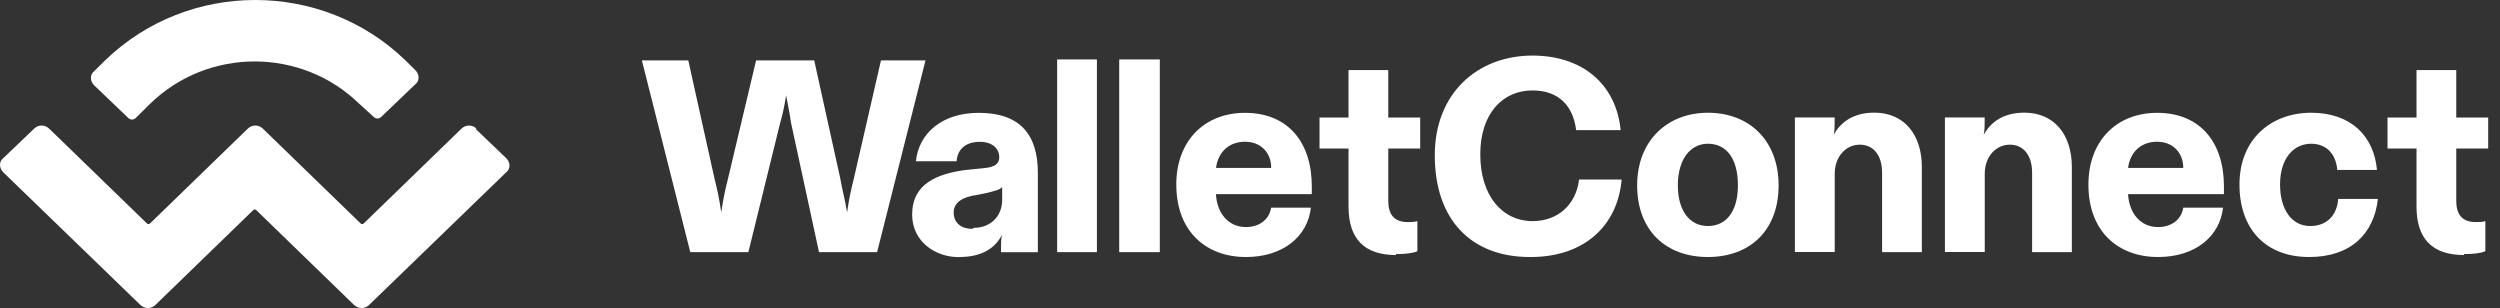 <svg width="211" height="26" viewBox="0 0 211 26" fill="none" xmlns="http://www.w3.org/2000/svg">
<rect x="0" y="0" width="211" height="26" fill="#333333" stroke="none"/>
<path d="M8.876 5.09C15.901 -1.697 27.189 -1.697 34.214 5.09L35.051 5.919C35.42 6.285 35.42 6.838 35.051 7.114L32.181 9.861C31.992 10.048 31.723 10.048 31.534 9.861L30.328 8.764C25.426 3.993 17.565 3.993 12.662 8.764L11.466 9.95C11.277 10.137 11.008 10.137 10.819 9.95L7.949 7.203C7.58 6.838 7.58 6.285 7.949 6.008L8.876 5.09ZM40.133 10.869L42.723 13.348C43.092 13.713 43.092 14.266 42.723 14.543L31.165 25.726C30.796 26.091 30.238 26.091 29.87 25.726L21.639 17.744C21.549 17.655 21.451 17.655 21.361 17.744L13.13 25.726C12.761 26.091 12.204 26.091 11.835 25.726L0.277 14.543C-0.092 14.177 -0.092 13.624 0.277 13.348L2.867 10.869C3.236 10.503 3.794 10.503 4.162 10.869L12.393 18.85C12.483 18.939 12.582 18.939 12.671 18.85L20.902 10.869C21.271 10.503 21.828 10.503 22.197 10.869L30.427 18.85C30.517 18.939 30.616 18.939 30.706 18.85L38.937 10.869C39.305 10.503 39.863 10.503 40.232 10.869H40.133Z" fill="white"/>
<path d="M63.163 21.279L65.857 10.327C66.024 9.755 66.183 9.103 66.35 8.038C66.517 9.015 66.676 9.675 66.755 10.327L69.124 21.279H74.028L78.113 5.097H74.354L72.065 15.064C71.818 16.041 71.659 16.781 71.493 17.925C71.326 16.86 71.087 16.049 70.92 15.064L68.719 5.097H63.815L61.446 15.064C61.2 16.041 61.041 16.781 60.874 17.925C60.707 16.781 60.548 16.049 60.302 15.064L58.092 5.097H54.174L58.259 21.279H63.163Z" fill="white"/>
<path d="M80.975 21.692C82.85 21.692 83.995 20.953 84.567 19.816C84.487 20.142 84.487 20.555 84.487 20.881V21.287H87.595V14.586C87.595 11.399 86.125 9.523 82.612 9.523C79.504 9.523 77.549 11.24 77.302 13.609H80.736C80.816 12.544 81.555 11.971 82.699 11.971C83.764 11.971 84.337 12.544 84.337 13.283C84.337 13.776 84.011 14.101 83.112 14.181L81.475 14.348C79.107 14.674 76.985 15.492 76.985 18.107C76.985 20.396 78.948 21.7 80.911 21.7H80.975V21.692ZM82.04 19.315C81.141 19.315 80.49 18.823 80.49 17.924C80.49 17.106 81.229 16.613 82.453 16.454L83.272 16.287C83.923 16.12 84.337 16.041 84.583 15.794V16.859C84.583 18.33 83.518 19.228 82.214 19.228L82.04 19.315Z" fill="white"/>
<path d="M89.224 5.017V21.279H92.579V5.017H89.224Z" fill="white"/>
<path d="M94.462 5.017V21.279H97.888V5.017H94.462Z" fill="white"/>
<path d="M105.16 21.692C108.347 21.692 110.39 19.896 110.636 17.527H107.282C107.115 18.592 106.217 19.164 105.16 19.164C103.69 19.164 102.712 18.02 102.625 16.383H110.716V15.731C110.716 11.971 108.673 9.523 105.081 9.523C101.647 9.523 99.279 11.892 99.279 15.572C99.279 19.482 101.735 21.692 105.16 21.692ZM102.633 14.173C102.8 12.862 103.698 11.963 105.081 11.963C106.392 11.963 107.29 12.862 107.29 14.173H102.633Z" fill="white"/>
<path d="M117.83 21.446C118.569 21.446 119.3 21.366 119.626 21.199V18.664C119.379 18.743 119.054 18.743 118.807 18.743C117.583 18.743 117.17 18.004 117.17 16.947V12.536H119.864V9.921H117.17V5.915H113.816V9.921H111.368V12.536H113.816V17.44C113.816 20.134 115.127 21.525 117.822 21.525V21.446H117.83Z" fill="white"/>
<path d="M129.187 21.692C133.765 21.692 136.539 18.998 136.865 15.151H133.272C133.026 17.273 131.476 18.664 129.346 18.664C126.811 18.664 124.935 16.542 124.935 13.029C124.935 9.595 126.811 7.632 129.346 7.632C131.556 7.632 132.78 8.944 133.026 10.986H136.785C136.38 6.98 133.431 4.691 129.346 4.691C124.689 4.691 121.096 7.879 121.096 13.108C121.096 18.584 124.204 21.692 129.108 21.692H129.187Z" fill="white"/>
<path d="M144.145 21.692C147.658 21.692 150.114 19.483 150.114 15.644C150.114 11.884 147.666 9.516 144.145 9.516C140.712 9.516 138.176 11.884 138.176 15.644C138.176 19.483 140.632 21.692 144.145 21.692ZM144.145 19.077C142.595 19.077 141.61 17.766 141.61 15.644C141.61 13.434 142.675 12.131 144.145 12.131C145.695 12.131 146.681 13.355 146.681 15.644C146.681 17.845 145.695 19.077 144.145 19.077Z" fill="white"/>
<path d="M154.851 21.279V14.658C154.851 13.267 155.749 12.21 156.973 12.21C158.118 12.21 158.849 13.108 158.849 14.578V21.279H162.203V14.086C162.203 11.391 160.733 9.508 158.197 9.508C156.401 9.508 155.336 10.326 154.764 11.383C154.843 10.978 154.843 10.644 154.843 10.318V9.913H151.489V21.271H154.851V21.279Z" fill="white"/>
<path d="M167.513 21.279V14.658C167.513 13.267 168.411 12.21 169.635 12.21C170.779 12.21 171.51 13.108 171.51 14.578V21.279H174.864V14.086C174.864 11.391 173.394 9.508 170.859 9.508C169.062 9.508 167.997 10.326 167.425 11.383C167.505 10.978 167.505 10.644 167.505 10.318V9.913H164.151V21.271H167.513V21.279Z" fill="white"/>
<path d="M182.145 21.692C185.332 21.692 187.374 19.896 187.621 17.527H184.267C184.1 18.592 183.202 19.164 182.145 19.164C180.674 19.164 179.697 18.02 179.609 16.383H187.7V15.731C187.7 11.971 185.658 9.523 182.065 9.523C178.632 9.523 176.263 11.892 176.263 15.572C176.255 19.482 178.711 21.692 182.145 21.692ZM179.609 14.173C179.776 12.862 180.674 11.963 182.057 11.963C183.369 11.963 184.267 12.862 184.267 14.173H179.609Z" fill="white"/>
<path d="M194.893 21.692C198.406 21.692 200.369 19.729 200.695 16.788H197.341C197.262 18.012 196.523 19.077 194.973 19.077C193.423 19.077 192.437 17.686 192.437 15.564C192.437 13.275 193.661 12.131 195.052 12.131C196.443 12.131 197.174 13.108 197.262 14.34H200.616C200.369 11.559 198.494 9.516 195.06 9.516C191.706 9.516 189.012 11.725 189.012 15.564C189.004 19.316 191.213 21.692 194.893 21.692Z" fill="white"/>
<path d="M207.968 21.446C208.707 21.446 209.438 21.366 209.764 21.199V18.664C209.518 18.743 209.192 18.743 208.945 18.743C207.721 18.743 207.308 18.004 207.308 16.947V12.536H210.003V9.921H207.308V5.915H203.954V9.921H201.506V12.536H203.954V17.44C203.954 20.134 205.266 21.525 207.96 21.525V21.446H207.968Z" fill="white"/>
</svg>
